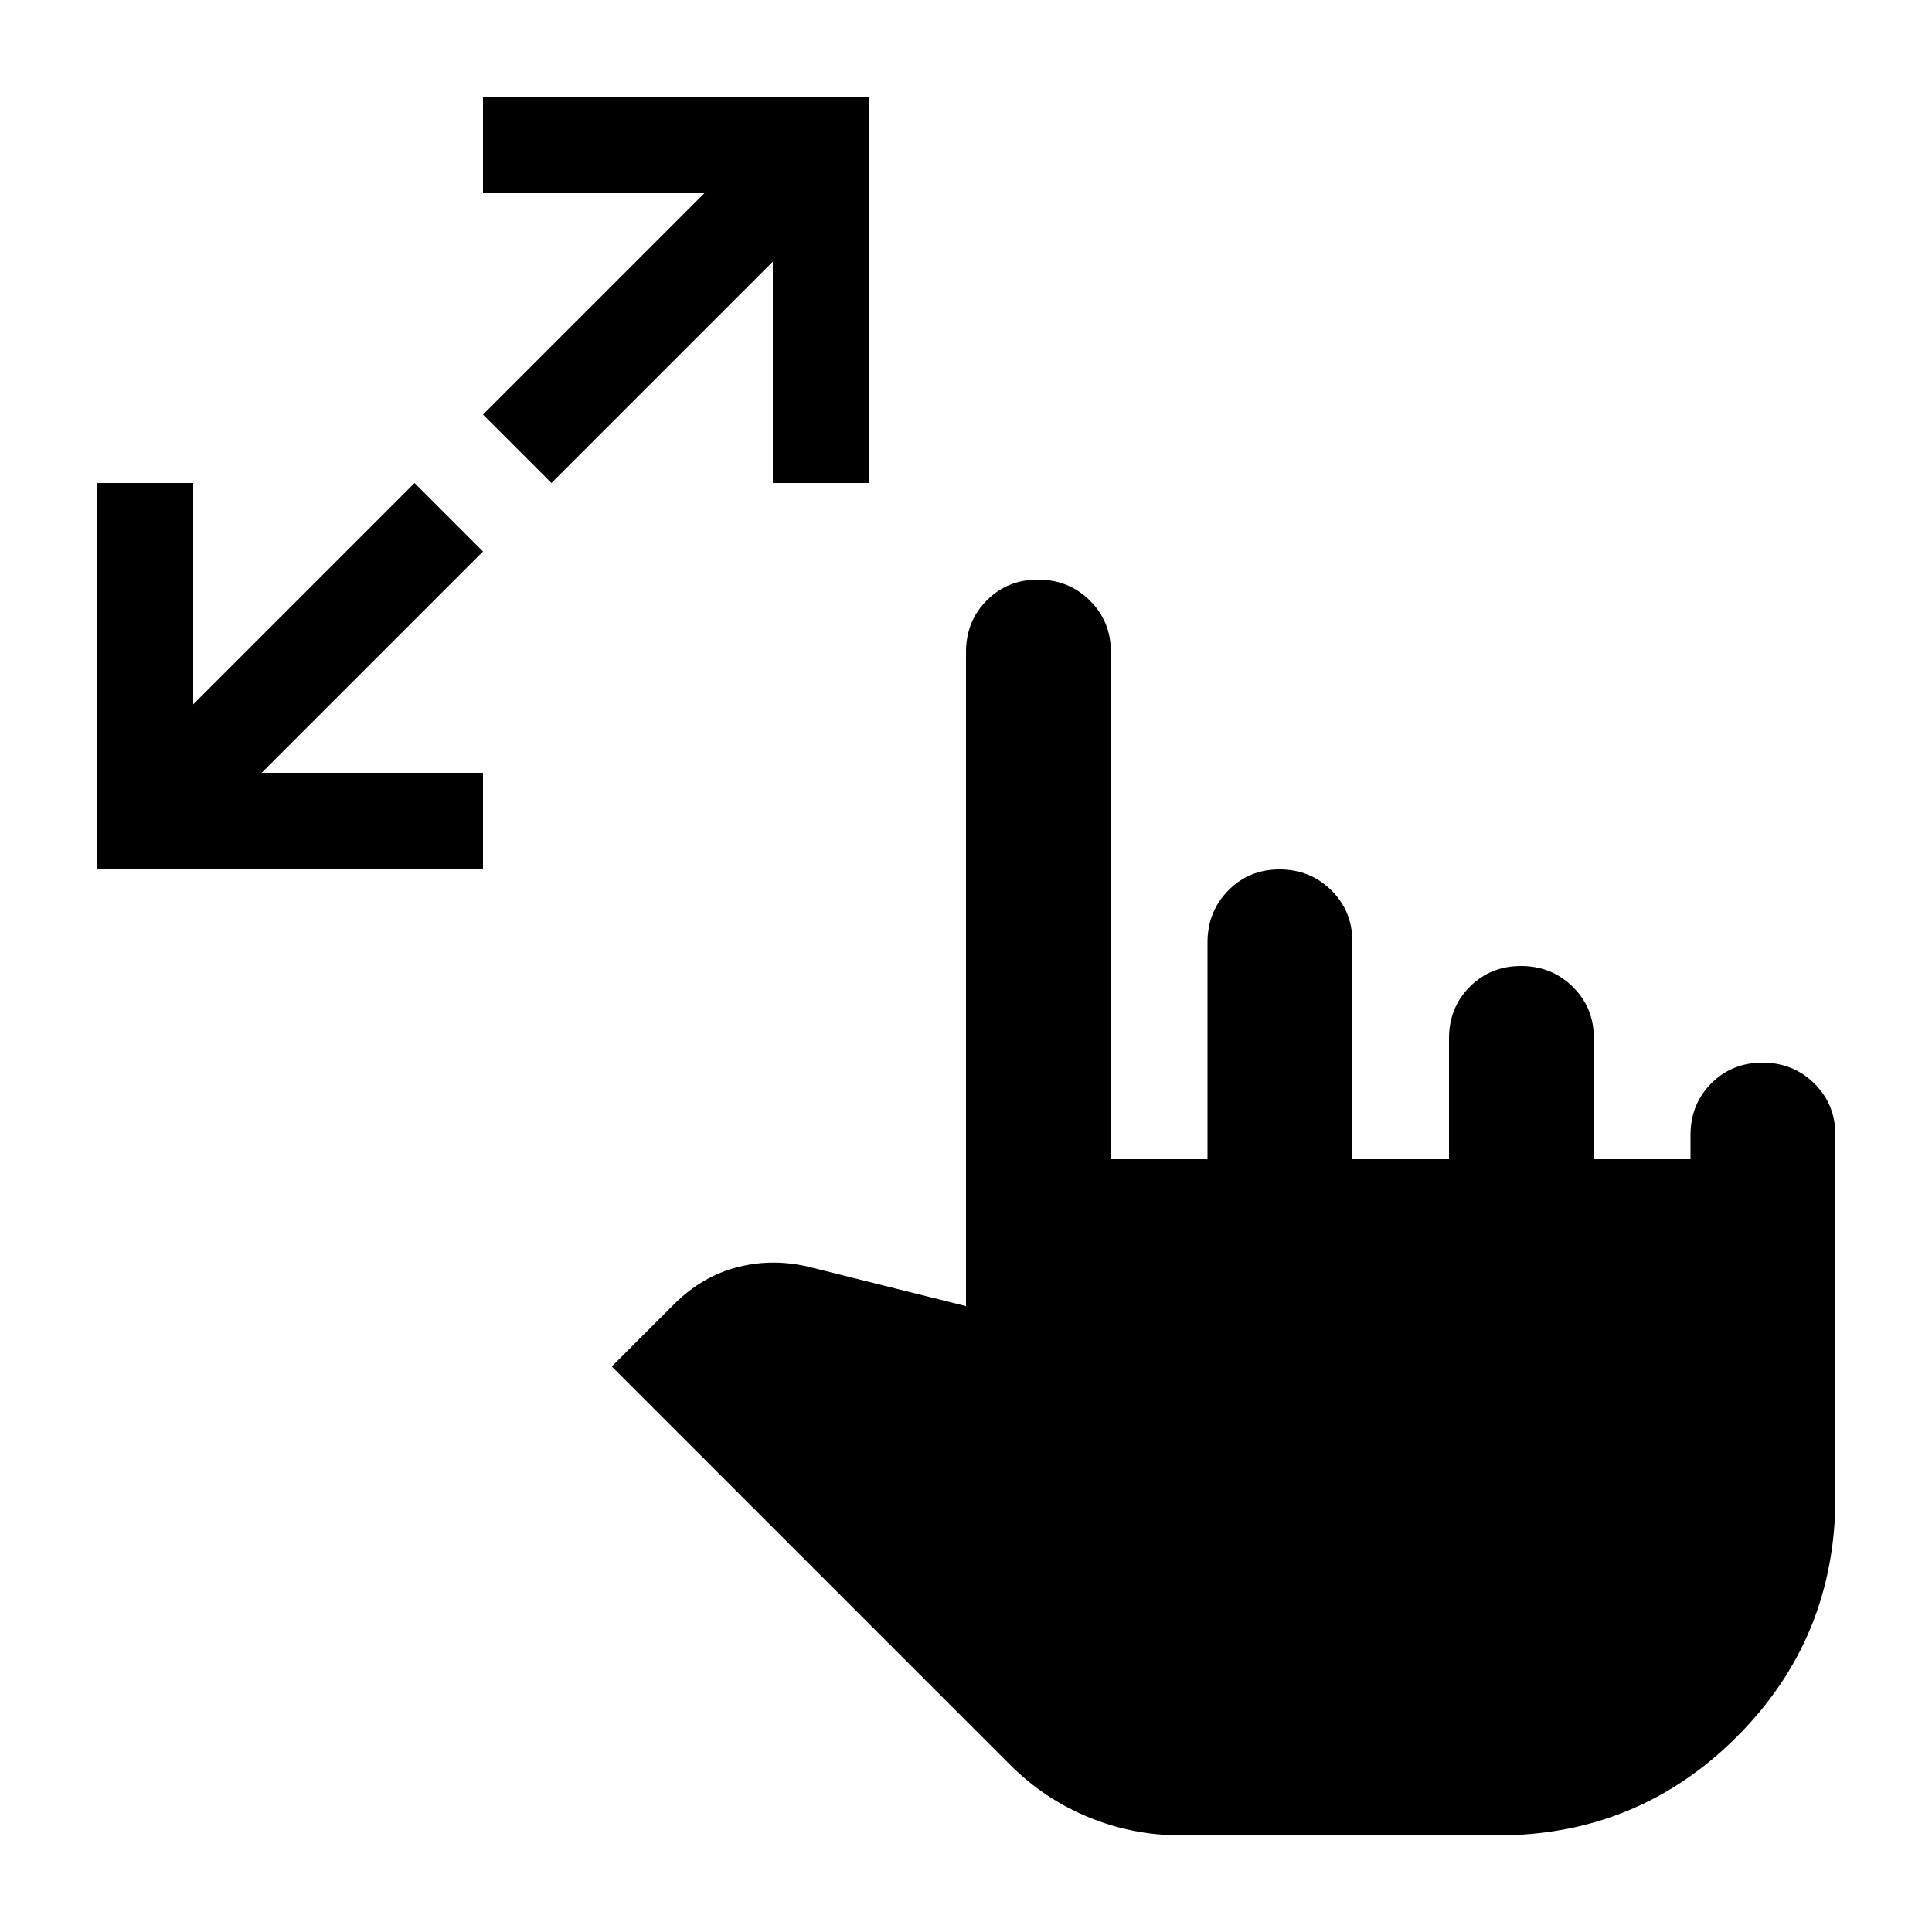 <svg xmlns="http://www.w3.org/2000/svg" height="20" viewBox="0 -960 960 960" width="20"><path d="M587-48q-24 0-46-9t-39-26L304-281l31-31q14-14 32-18.5t37 .5l76 19v-325q0-15.3 10.29-25.65Q500.58-672 515.79-672t25.71 10.35Q552-651.3 552-636v252h48v-107.74q0-15.26 10.29-25.76 10.29-10.5 25.5-10.5t25.71 10.35Q672-507.3 672-492v108h48v-60q0-15.3 10.29-25.65Q740.58-480 755.79-480t25.71 10.35Q792-459.3 792-444v60h48v-12q0-15.3 10.29-25.65Q860.58-432 875.79-432t25.71 10.35Q912-411.3 912-396v180q0 70-49 119T744-48H587ZM48-528v-192h48v110l110-110 34 34-110 110h110v48H48Zm226-192-34-34 110-110H240v-48h192v192h-48v-110L274-720Z"/></svg>
